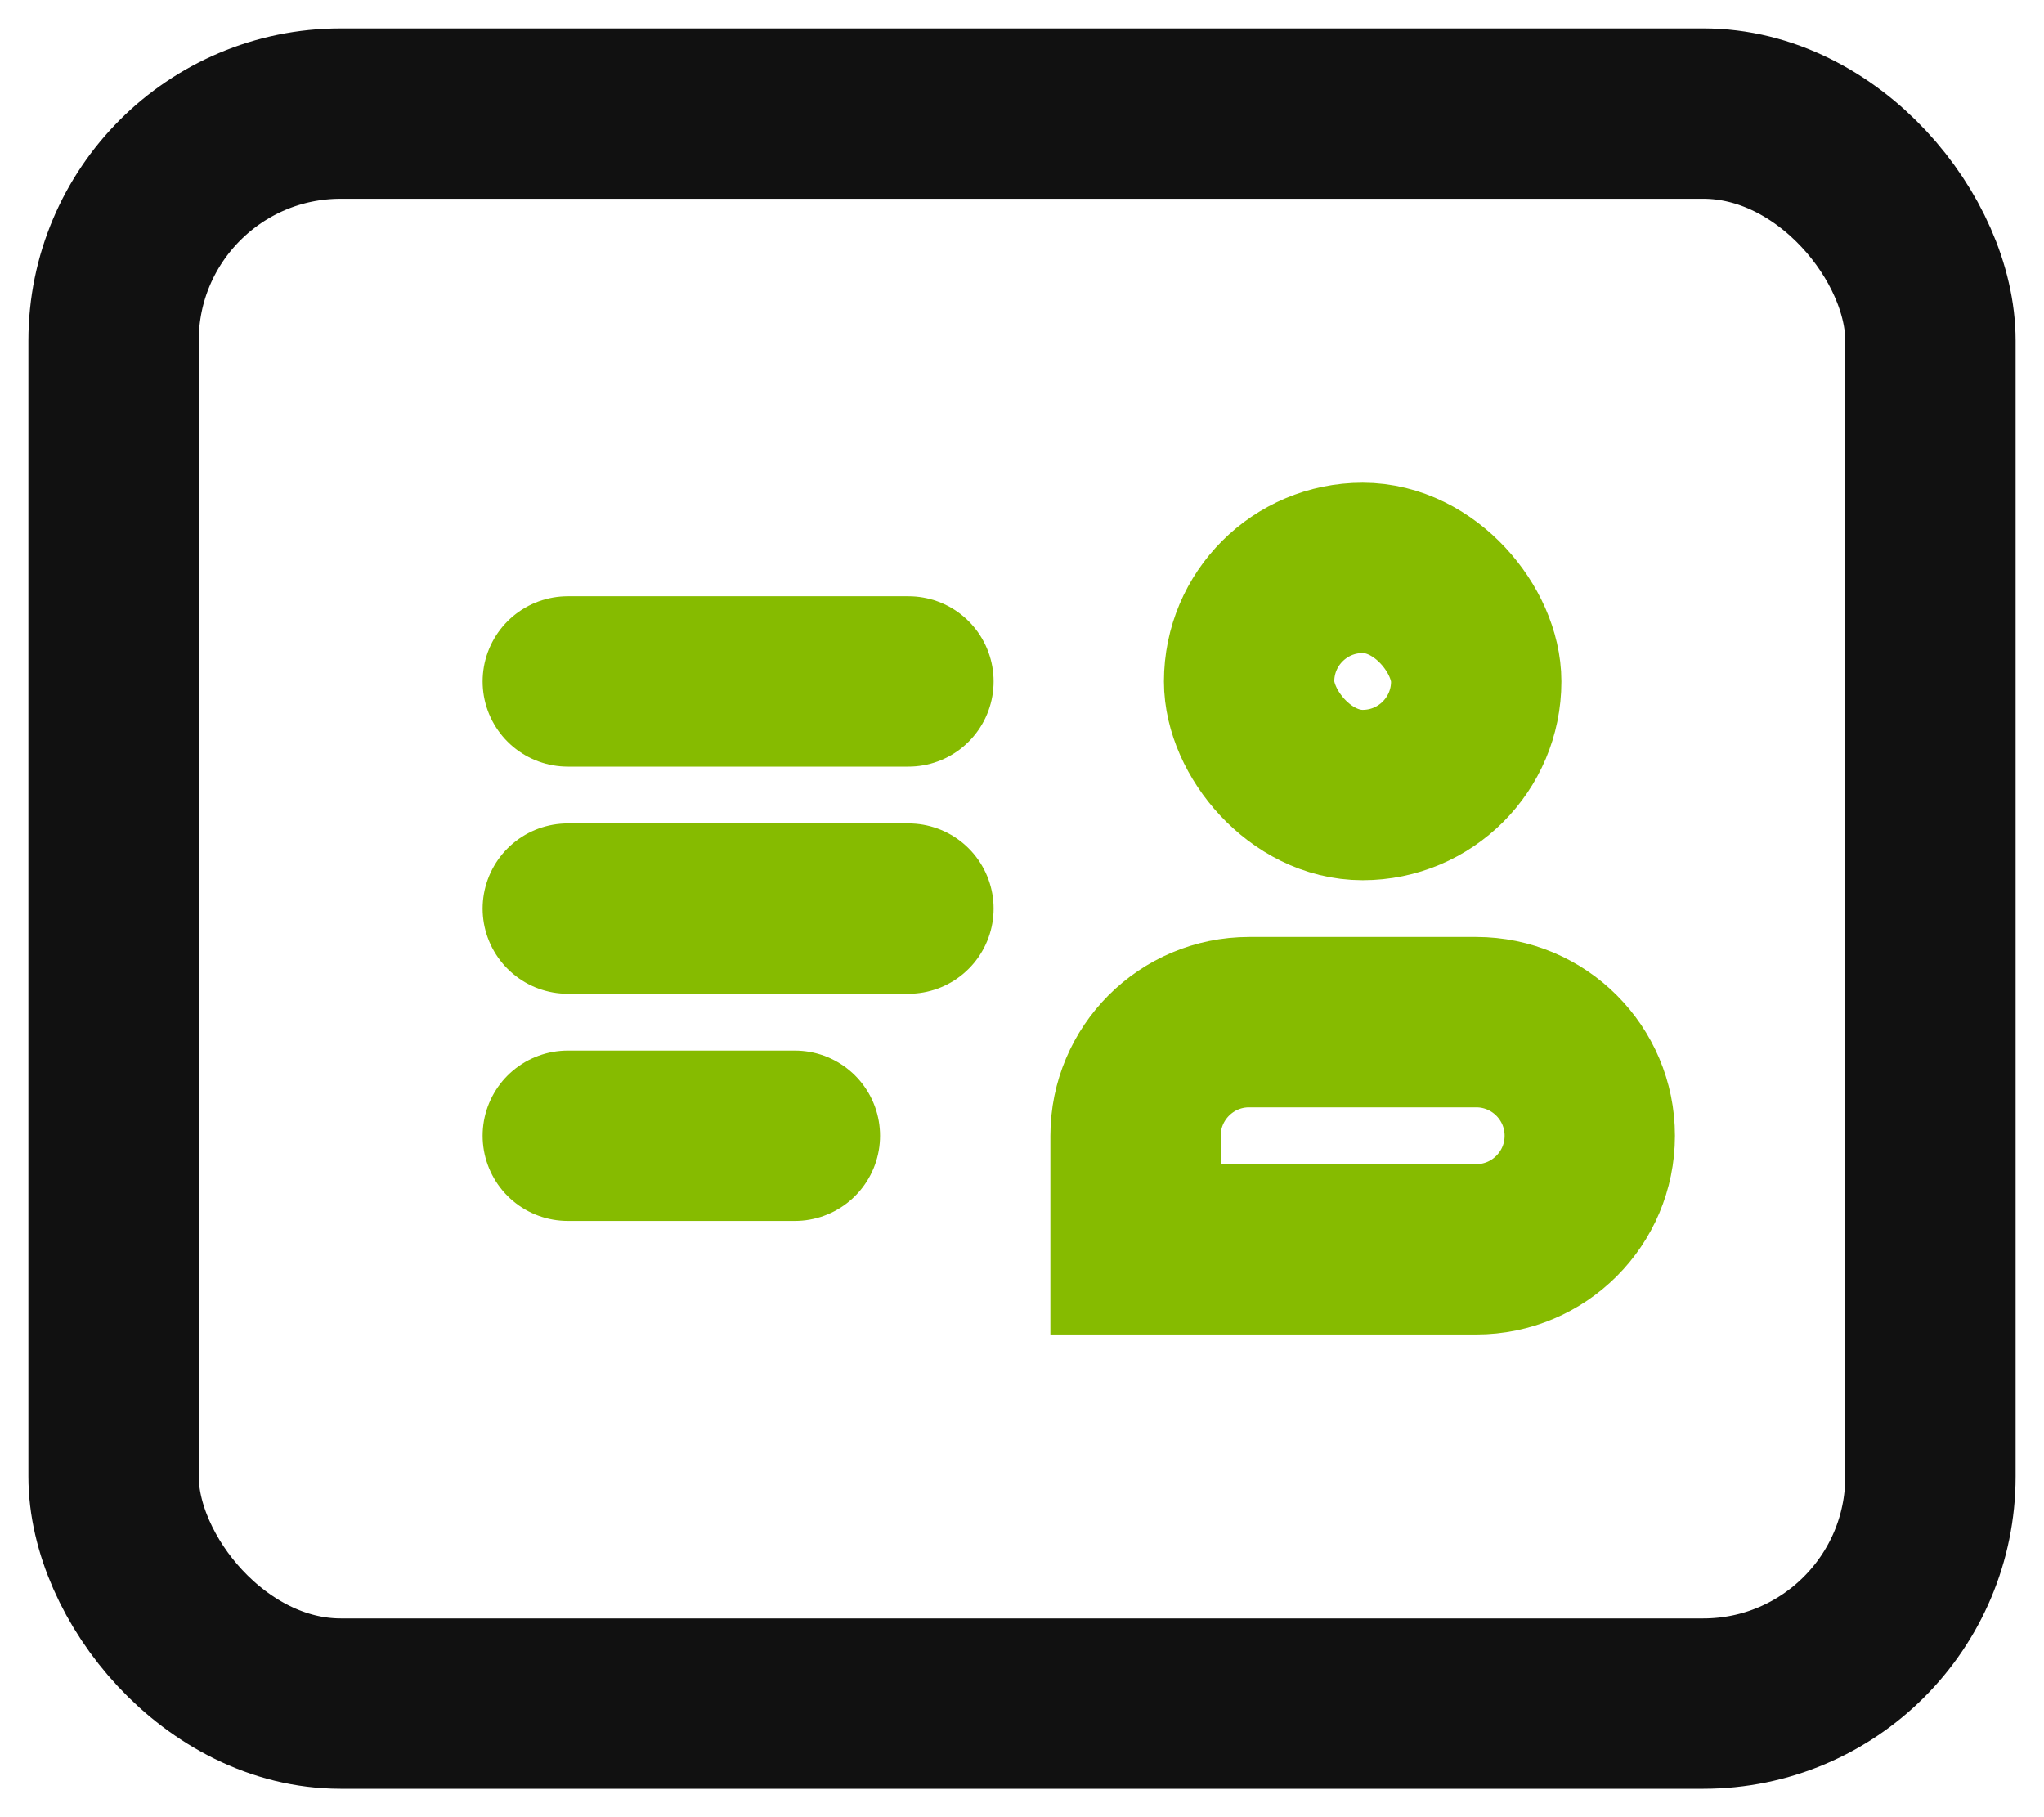 <svg width="18" height="16" viewBox="0 0 18 16" fill="none" xmlns="http://www.w3.org/2000/svg">
<g id="Group 40256">
<path id="Line 41" d="M8 6H5" stroke="#86BB00" stroke-width="1.5" stroke-linecap="round"/>
<path id="Line 42" d="M8 8H5" stroke="#86BB00" stroke-width="1.5" stroke-linecap="round"/>
<rect id="Rectangle 6246" x="11" y="5" width="2" height="2" rx="1" stroke="#86BB00" stroke-width="1.5"/>
<path id="Rectangle 6247" d="M10 10C10 9.448 10.448 9 11 9H13C13.552 9 14 9.448 14 10V10C14 10.552 13.552 11 13 11H10V10Z" stroke="#86BB00" stroke-width="1.5"/>
<path id="Line 43" d="M7 10H5" stroke="#86BB00" stroke-width="1.5" stroke-linecap="round"/>
<rect id="Rectangle 6311" x="1" y="1" width="16" height="14" rx="2" stroke="#111111" stroke-width="1.5" stroke-linecap="round"/>
</g>
</svg>
